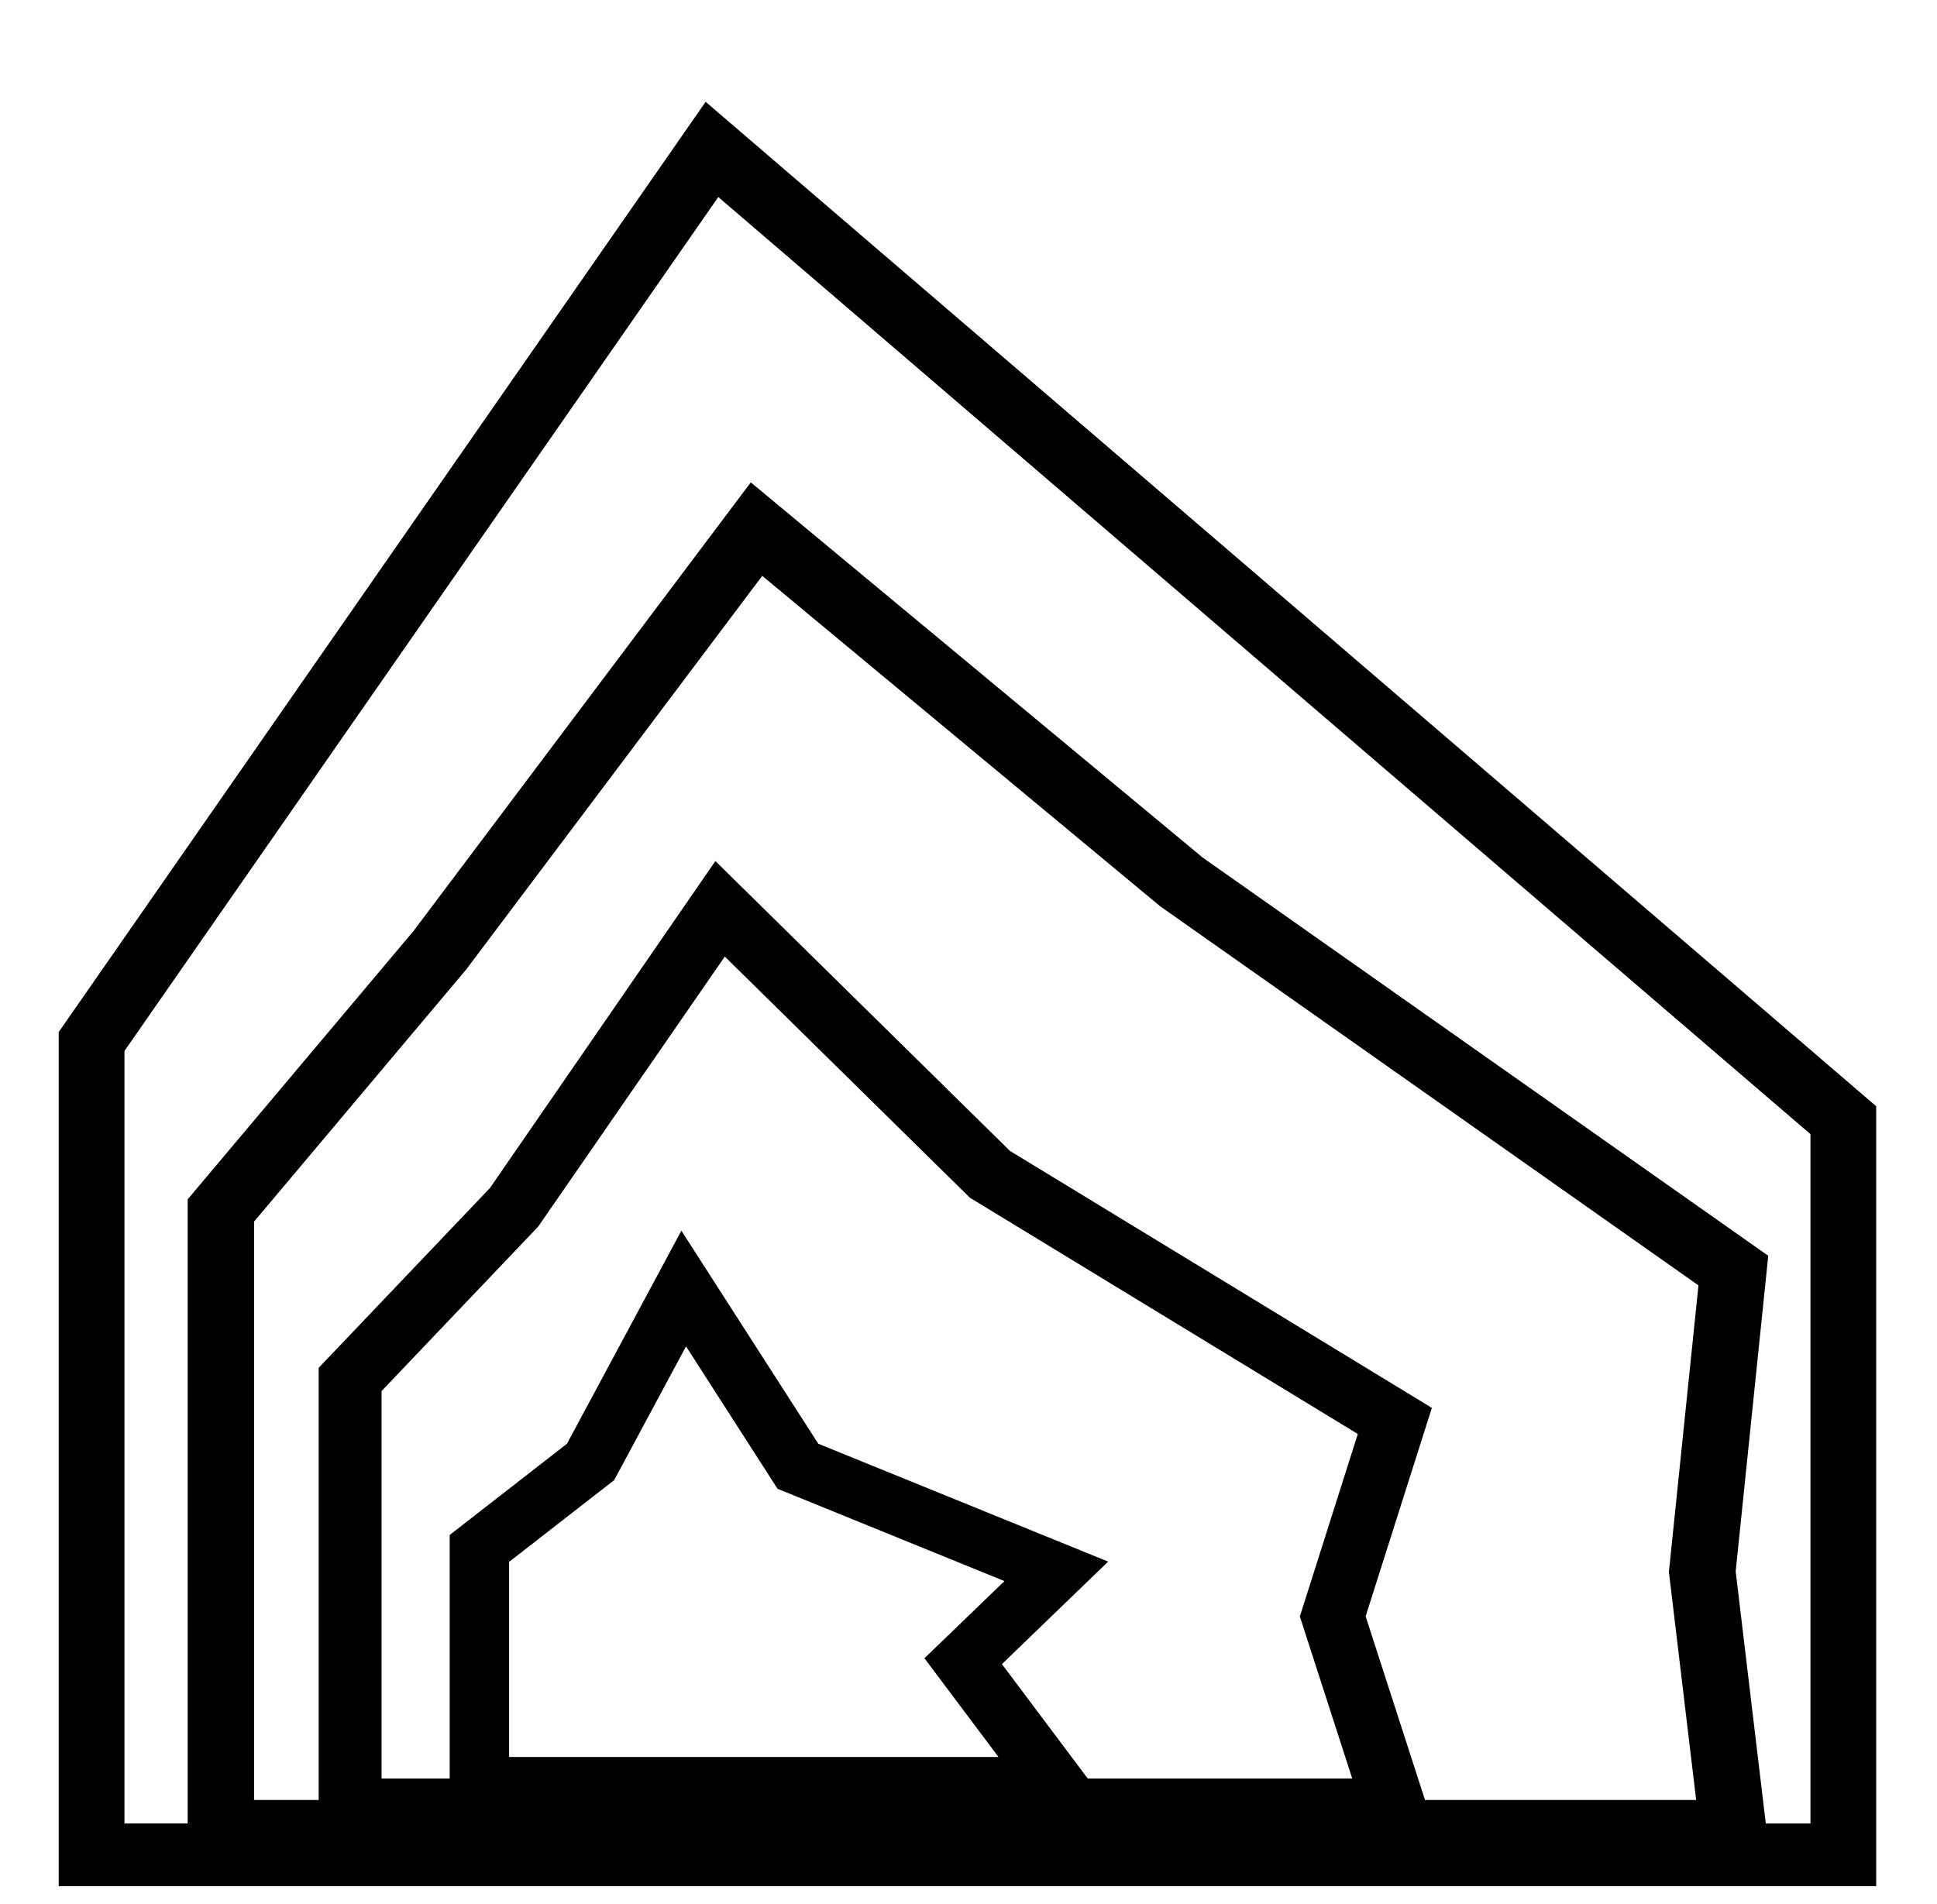 <?xml version="1.0" ?>
<svg xmlns="http://www.w3.org/2000/svg" xmlns:ev="http://www.w3.org/2001/xml-events" xmlns:xlink="http://www.w3.org/1999/xlink" baseProfile="full" enable-background="new 0 0 100 100" height="590px" version="1.1" viewBox="0 0 100 100" width="600px" x="0px" xml:space="preserve" y="0px">
	<defs/>
	<path d="M 36.199,5.347 L 2.235,54.197 L 2.235,99.051 L 97.655,99.051 L 97.655,58.092 L 36.199,5.347 M 70.146,93.396 L 56.259,93.396 L 51.755,87.389 L 57.332,82.006 L 42.113,75.816 L 34.926,64.628 L 28.919,75.816 L 22.761,80.608 L 22.761,93.397 L 19.185,93.397 L 19.185,73.05 L 27.41,64.411 L 37.206,50.233 L 50.072,62.896 L 70.439,75.304 L 67.396,84.886 L 70.146,93.396 M 51.575,92.267 L 25.882,92.267 L 25.882,82.02 L 31.398,77.727 L 35.17,70.703 L 39.974,78.181 L 51.887,83.029 L 47.687,87.081 L 51.575,92.267 M 88.203,94.524 L 73.967,94.524 L 70.85,84.88 L 74.327,73.933 L 52.177,60.439 L 36.711,45.218 L 24.879,62.383 L 15.883,71.831 L 15.883,94.524 L 12.491,94.524 L 12.491,64.152 L 23.635,50.904 L 39.17,30.241 L 60.062,47.591 L 88.324,67.5 L 86.772,82.546 L 88.203,94.524 M 94.204,95.758 L 91.859,95.758 L 90.278,82.52 L 91.988,65.946 L 62.299,45.037 L 38.57,25.332 L 20.86,48.894 L 9.005,62.982 L 9.005,95.757 L 5.687,95.757 L 5.687,55.19 L 36.864,10.346 L 94.204,59.558 L 94.204,95.758 L 94.204,95.758"/>
</svg>
